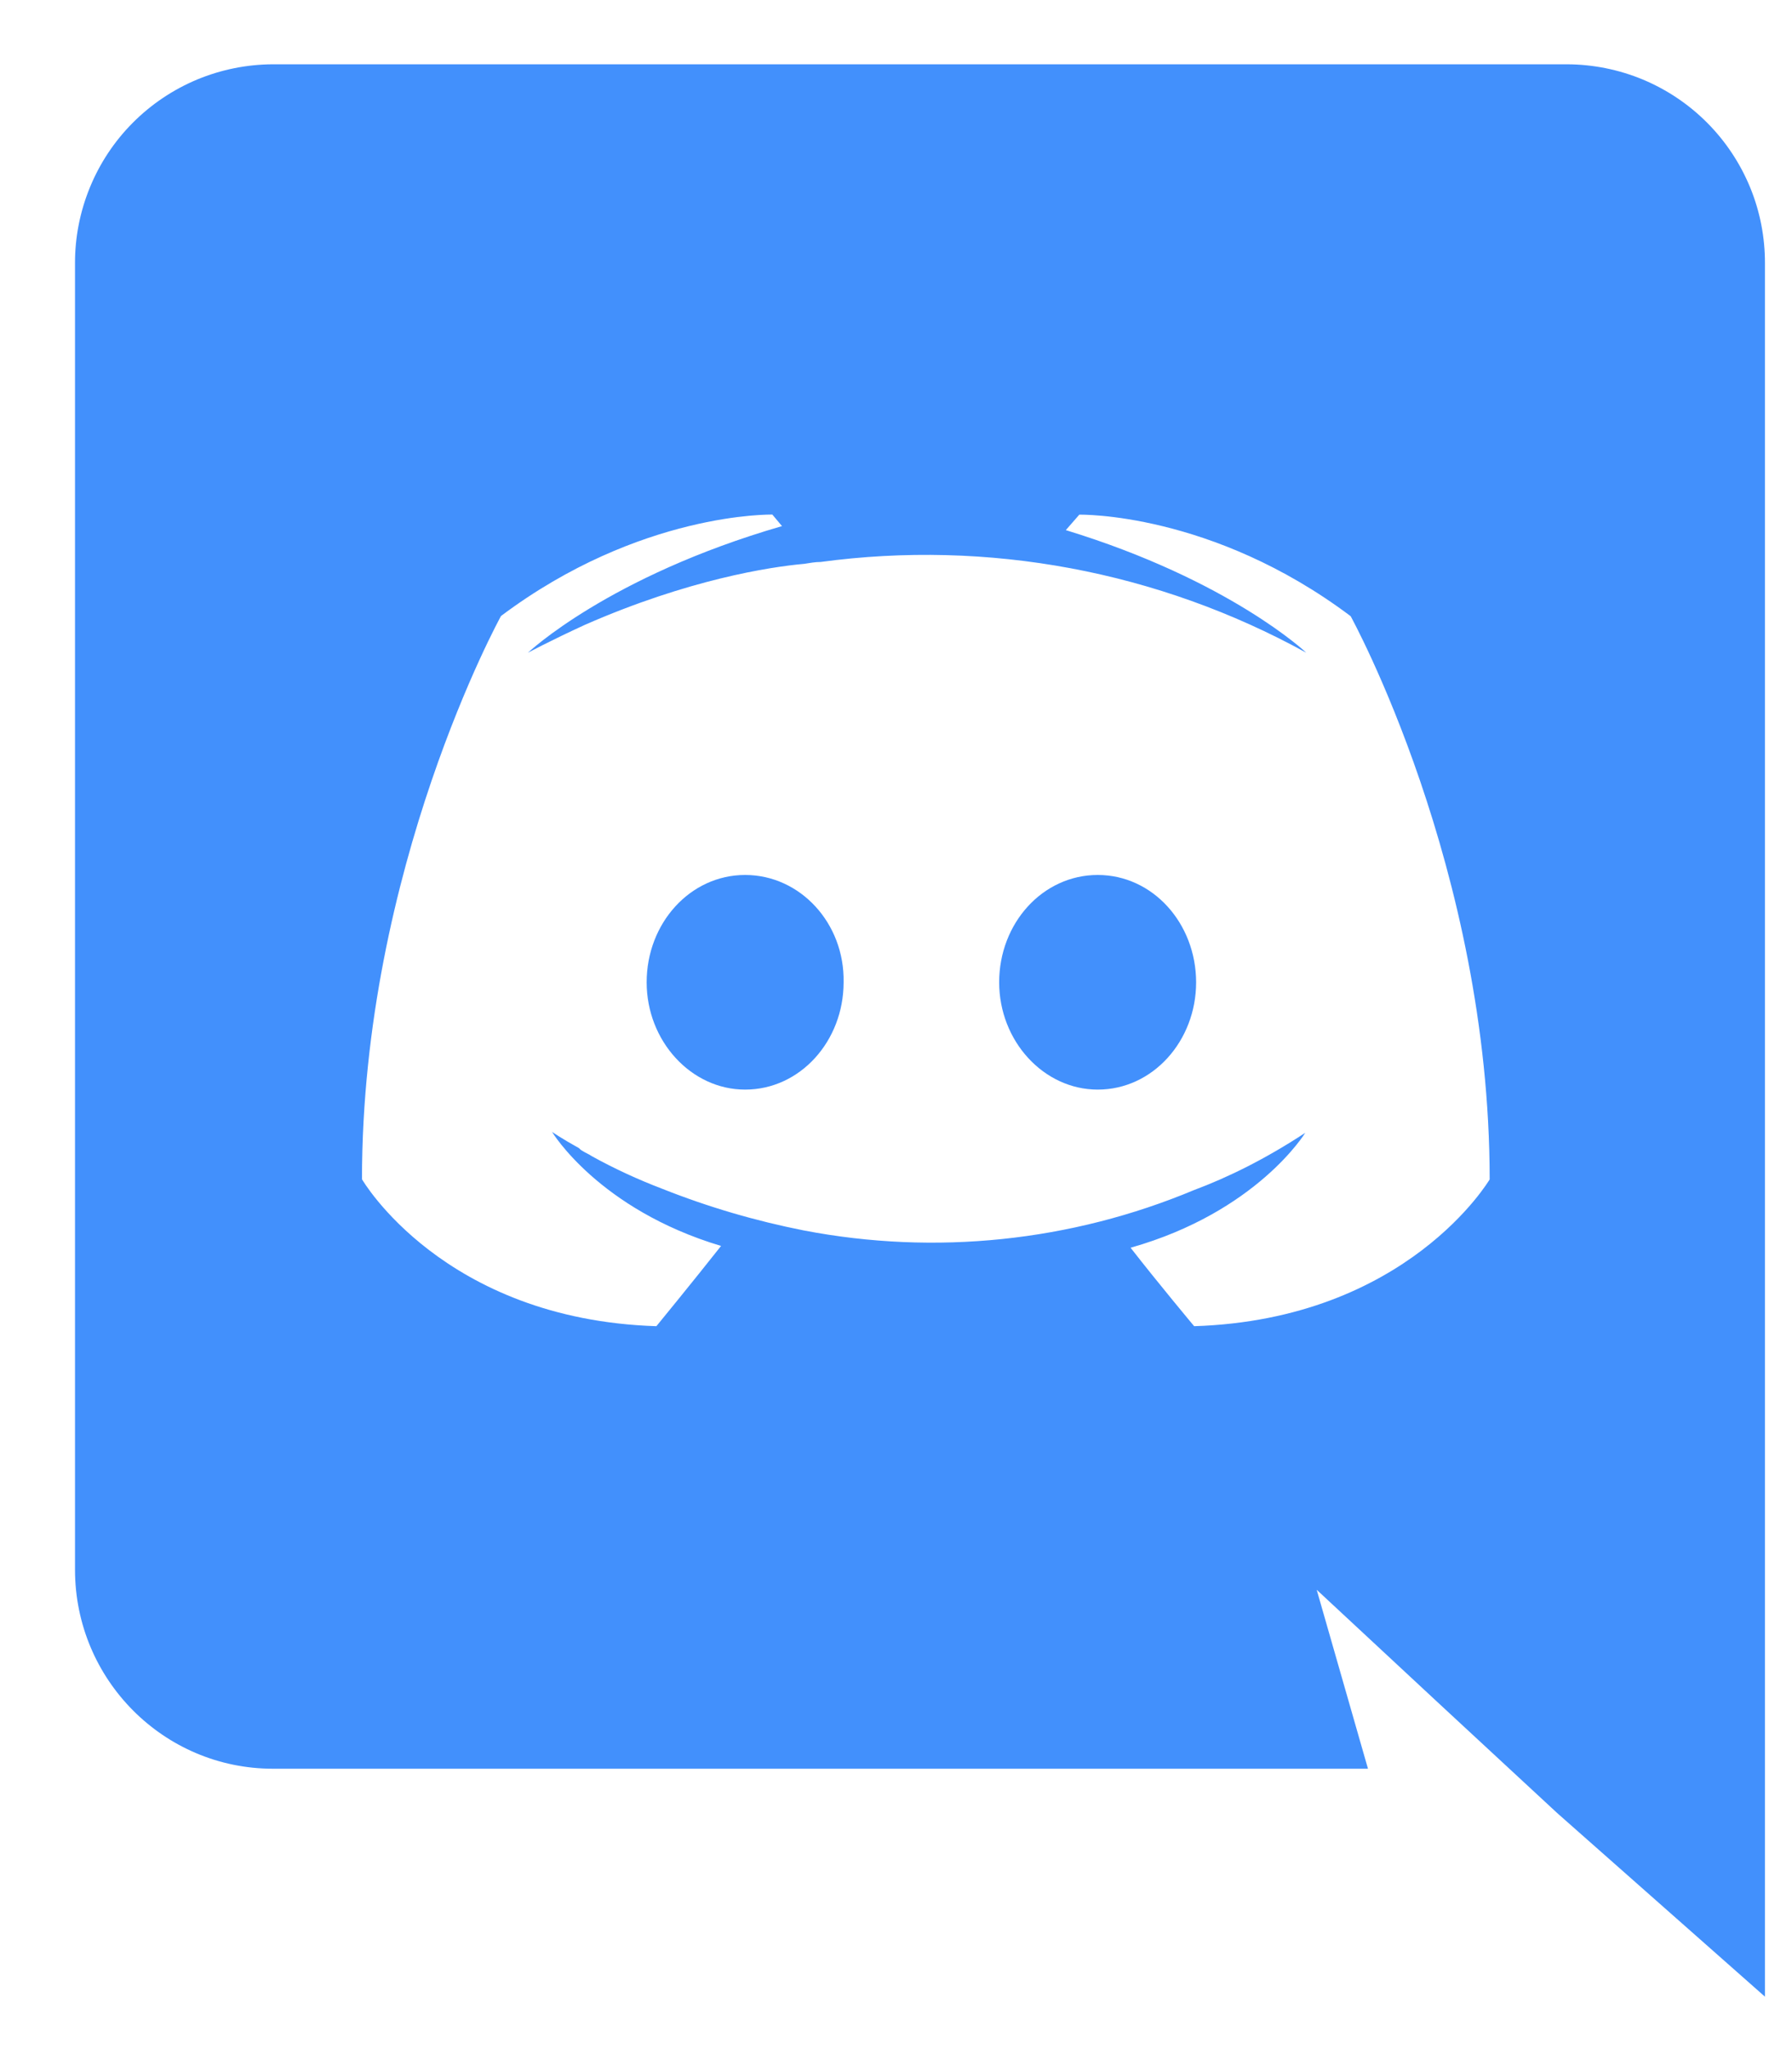 <svg width="21" height="24" viewBox="0 0 21 24" fill="none" xmlns="http://www.w3.org/2000/svg">
<path d="M8.732 10.248C8.087 10.248 7.578 10.814 7.578 11.505C7.578 12.193 8.099 12.762 8.732 12.762C9.377 12.762 9.886 12.193 9.886 11.505C9.899 10.813 9.377 10.248 8.732 10.248ZM12.864 10.248C12.218 10.248 11.709 10.814 11.709 11.505C11.709 12.193 12.23 12.762 12.864 12.762C13.508 12.762 14.017 12.193 14.017 11.505C14.016 10.813 13.508 10.248 12.864 10.248Z" fill="#4290FC"/>
<path d="M18.364 0.753H3.198C2.893 0.754 2.591 0.815 2.309 0.932C2.027 1.05 1.771 1.222 1.556 1.438C1.34 1.655 1.17 1.911 1.054 2.194C0.938 2.476 0.878 2.779 0.879 3.084V18.384C0.879 19.674 1.92 20.716 3.198 20.716H16.031L15.43 18.62L16.88 19.968L18.248 21.235L20.683 23.386V3.084C20.684 2.779 20.625 2.476 20.509 2.194C20.392 1.911 20.222 1.655 20.006 1.438C19.791 1.222 19.535 1.05 19.253 0.932C18.971 0.815 18.669 0.754 18.364 0.753V0.753ZM13.994 15.533C13.994 15.533 13.587 15.047 13.249 14.614C14.731 14.195 15.296 13.268 15.296 13.268C14.832 13.573 14.391 13.79 13.994 13.938C12.55 14.542 10.96 14.707 9.422 14.412C8.854 14.3 8.298 14.137 7.759 13.923C7.476 13.815 7.2 13.688 6.934 13.541C6.899 13.516 6.866 13.506 6.833 13.484C6.815 13.475 6.799 13.463 6.786 13.448C6.583 13.336 6.469 13.257 6.469 13.257C6.469 13.257 7.013 14.163 8.45 14.593C8.111 15.022 7.692 15.533 7.692 15.533C5.191 15.453 4.242 13.812 4.242 13.812C4.242 10.168 5.871 7.215 5.871 7.215C7.501 5.992 9.051 6.027 9.051 6.027L9.164 6.162C7.127 6.752 6.187 7.645 6.187 7.645C6.187 7.645 6.437 7.51 6.855 7.318C8.066 6.787 9.027 6.639 9.424 6.604C9.492 6.594 9.549 6.582 9.617 6.582C11.579 6.317 13.574 6.69 15.308 7.645C15.308 7.645 14.414 6.797 12.49 6.209L12.648 6.028C12.648 6.028 14.199 5.993 15.828 7.217C15.828 7.217 17.457 10.17 17.457 13.814C17.457 13.812 16.496 15.453 13.994 15.533V15.533Z" fill="#4290FC"/>
</svg>
